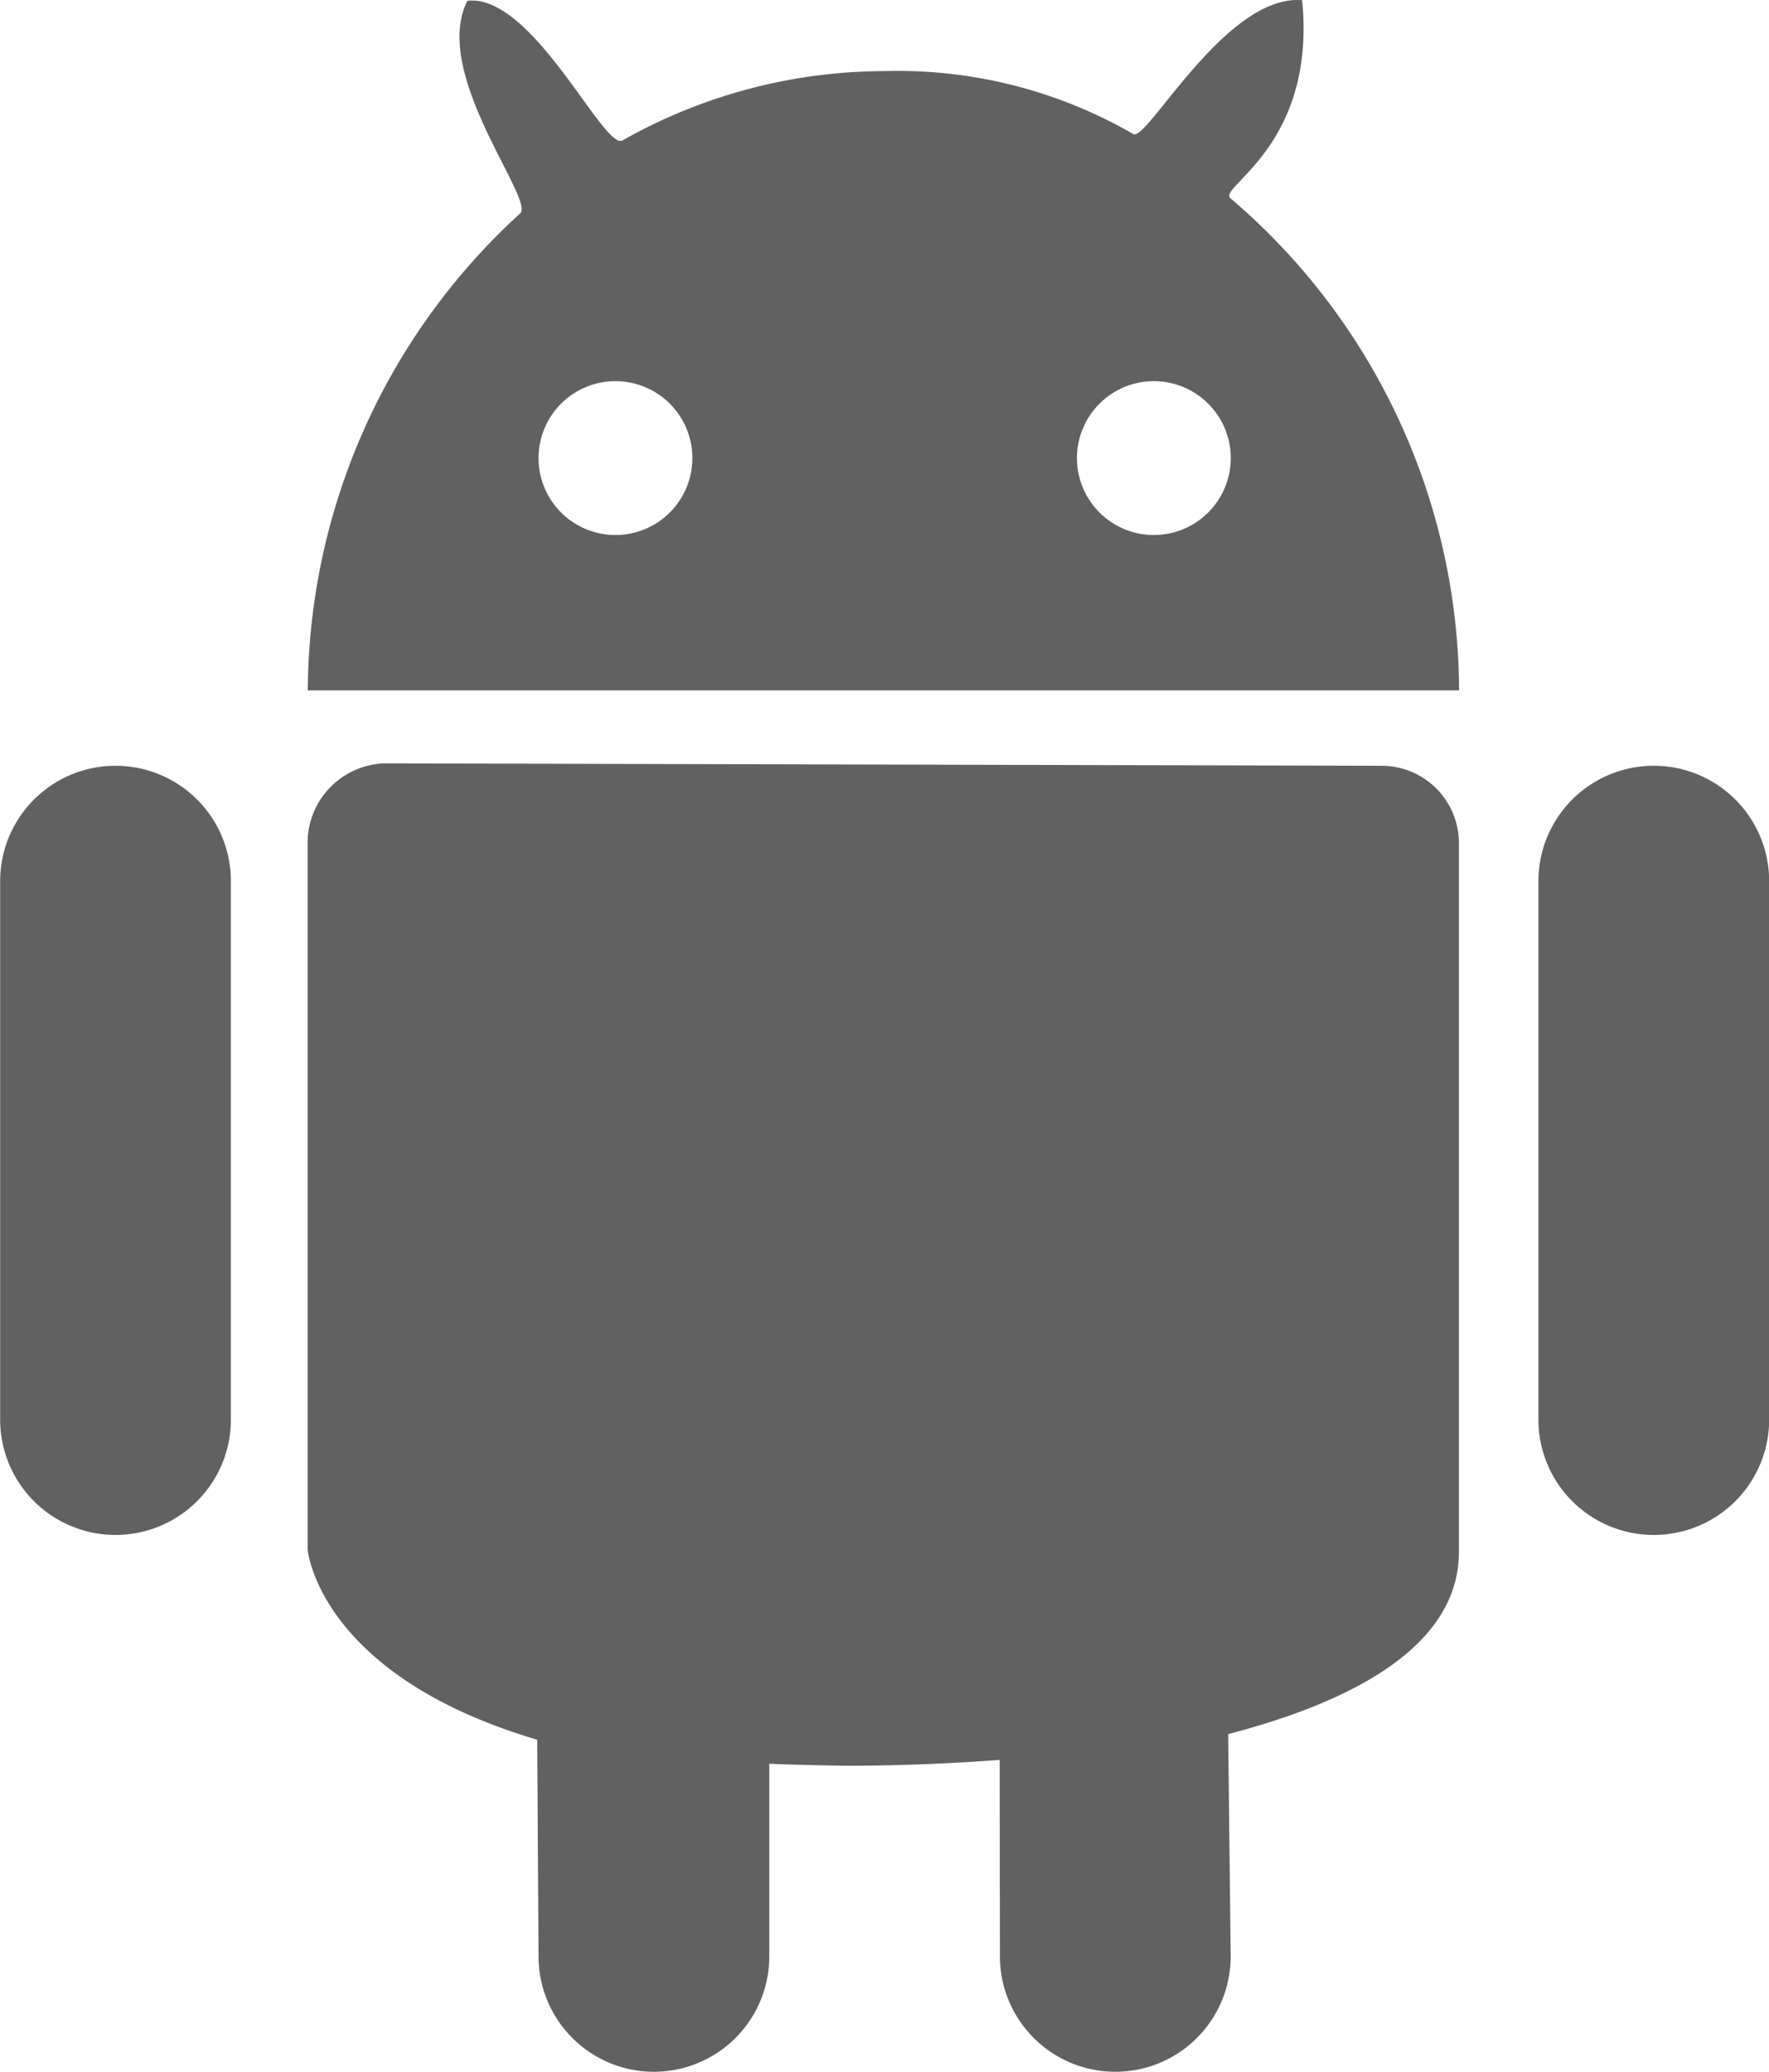 <svg xmlns="http://www.w3.org/2000/svg" width="46" height="53.875" viewBox="0 0 46 53.875">
<defs>
    <style>
      .cls-1 {
        fill: #616161;
        fill-rule: evenodd;
      }
    </style>
  </defs>
  <path id="Android_2" data-name="Android 2" class="cls-1" d="M348.942,641.9a3,3,0,0,0,6,0l0-5.009c0.688,0.034,1.935.051,1.935,0.051s1.825,0.019,4.056-.151l0.007,5.109a3,3,0,0,0,6,0l-0.065-5.78c3.184-.829,6-2.263,6-4.741V612.942a2.013,2.013,0,0,0-2-2l-25.938-.062a2.07,2.07,0,0,0-2,2v18.437s0.272,3.262,5.97,4.95Zm9-49.02a12.24,12.24,0,0,1,6.468,1.638c0.356,0.2,2.409-3.648,4.388-3.482,0.375,3.8-2.214,4.861-1.863,5.151a16.884,16.884,0,0,1,5.944,12.795H342.942a16.891,16.891,0,0,1,5.52-12.4c0.4-.356-2.329-3.644-1.37-5.531,1.7-.193,3.547,3.9,4.032,3.632A13.88,13.88,0,0,1,357.942,592.88Zm-7,8.062a2,2,0,1,1-2,2A2,2,0,0,1,350.942,600.942Zm14,0a2,2,0,1,1-2,2A2,2,0,0,1,364.942,600.942Zm-27,10a3,3,0,0,1,3,3v14a3,3,0,0,1-6,0v-14A3,3,0,0,1,337.942,610.942Zm40,0a3,3,0,0,1,3,3v14a3,3,0,0,1-6,0v-14A3,3,0,0,1,377.942,610.942Z" transform="translate(-334.938 -591.031)"/>
</svg>
